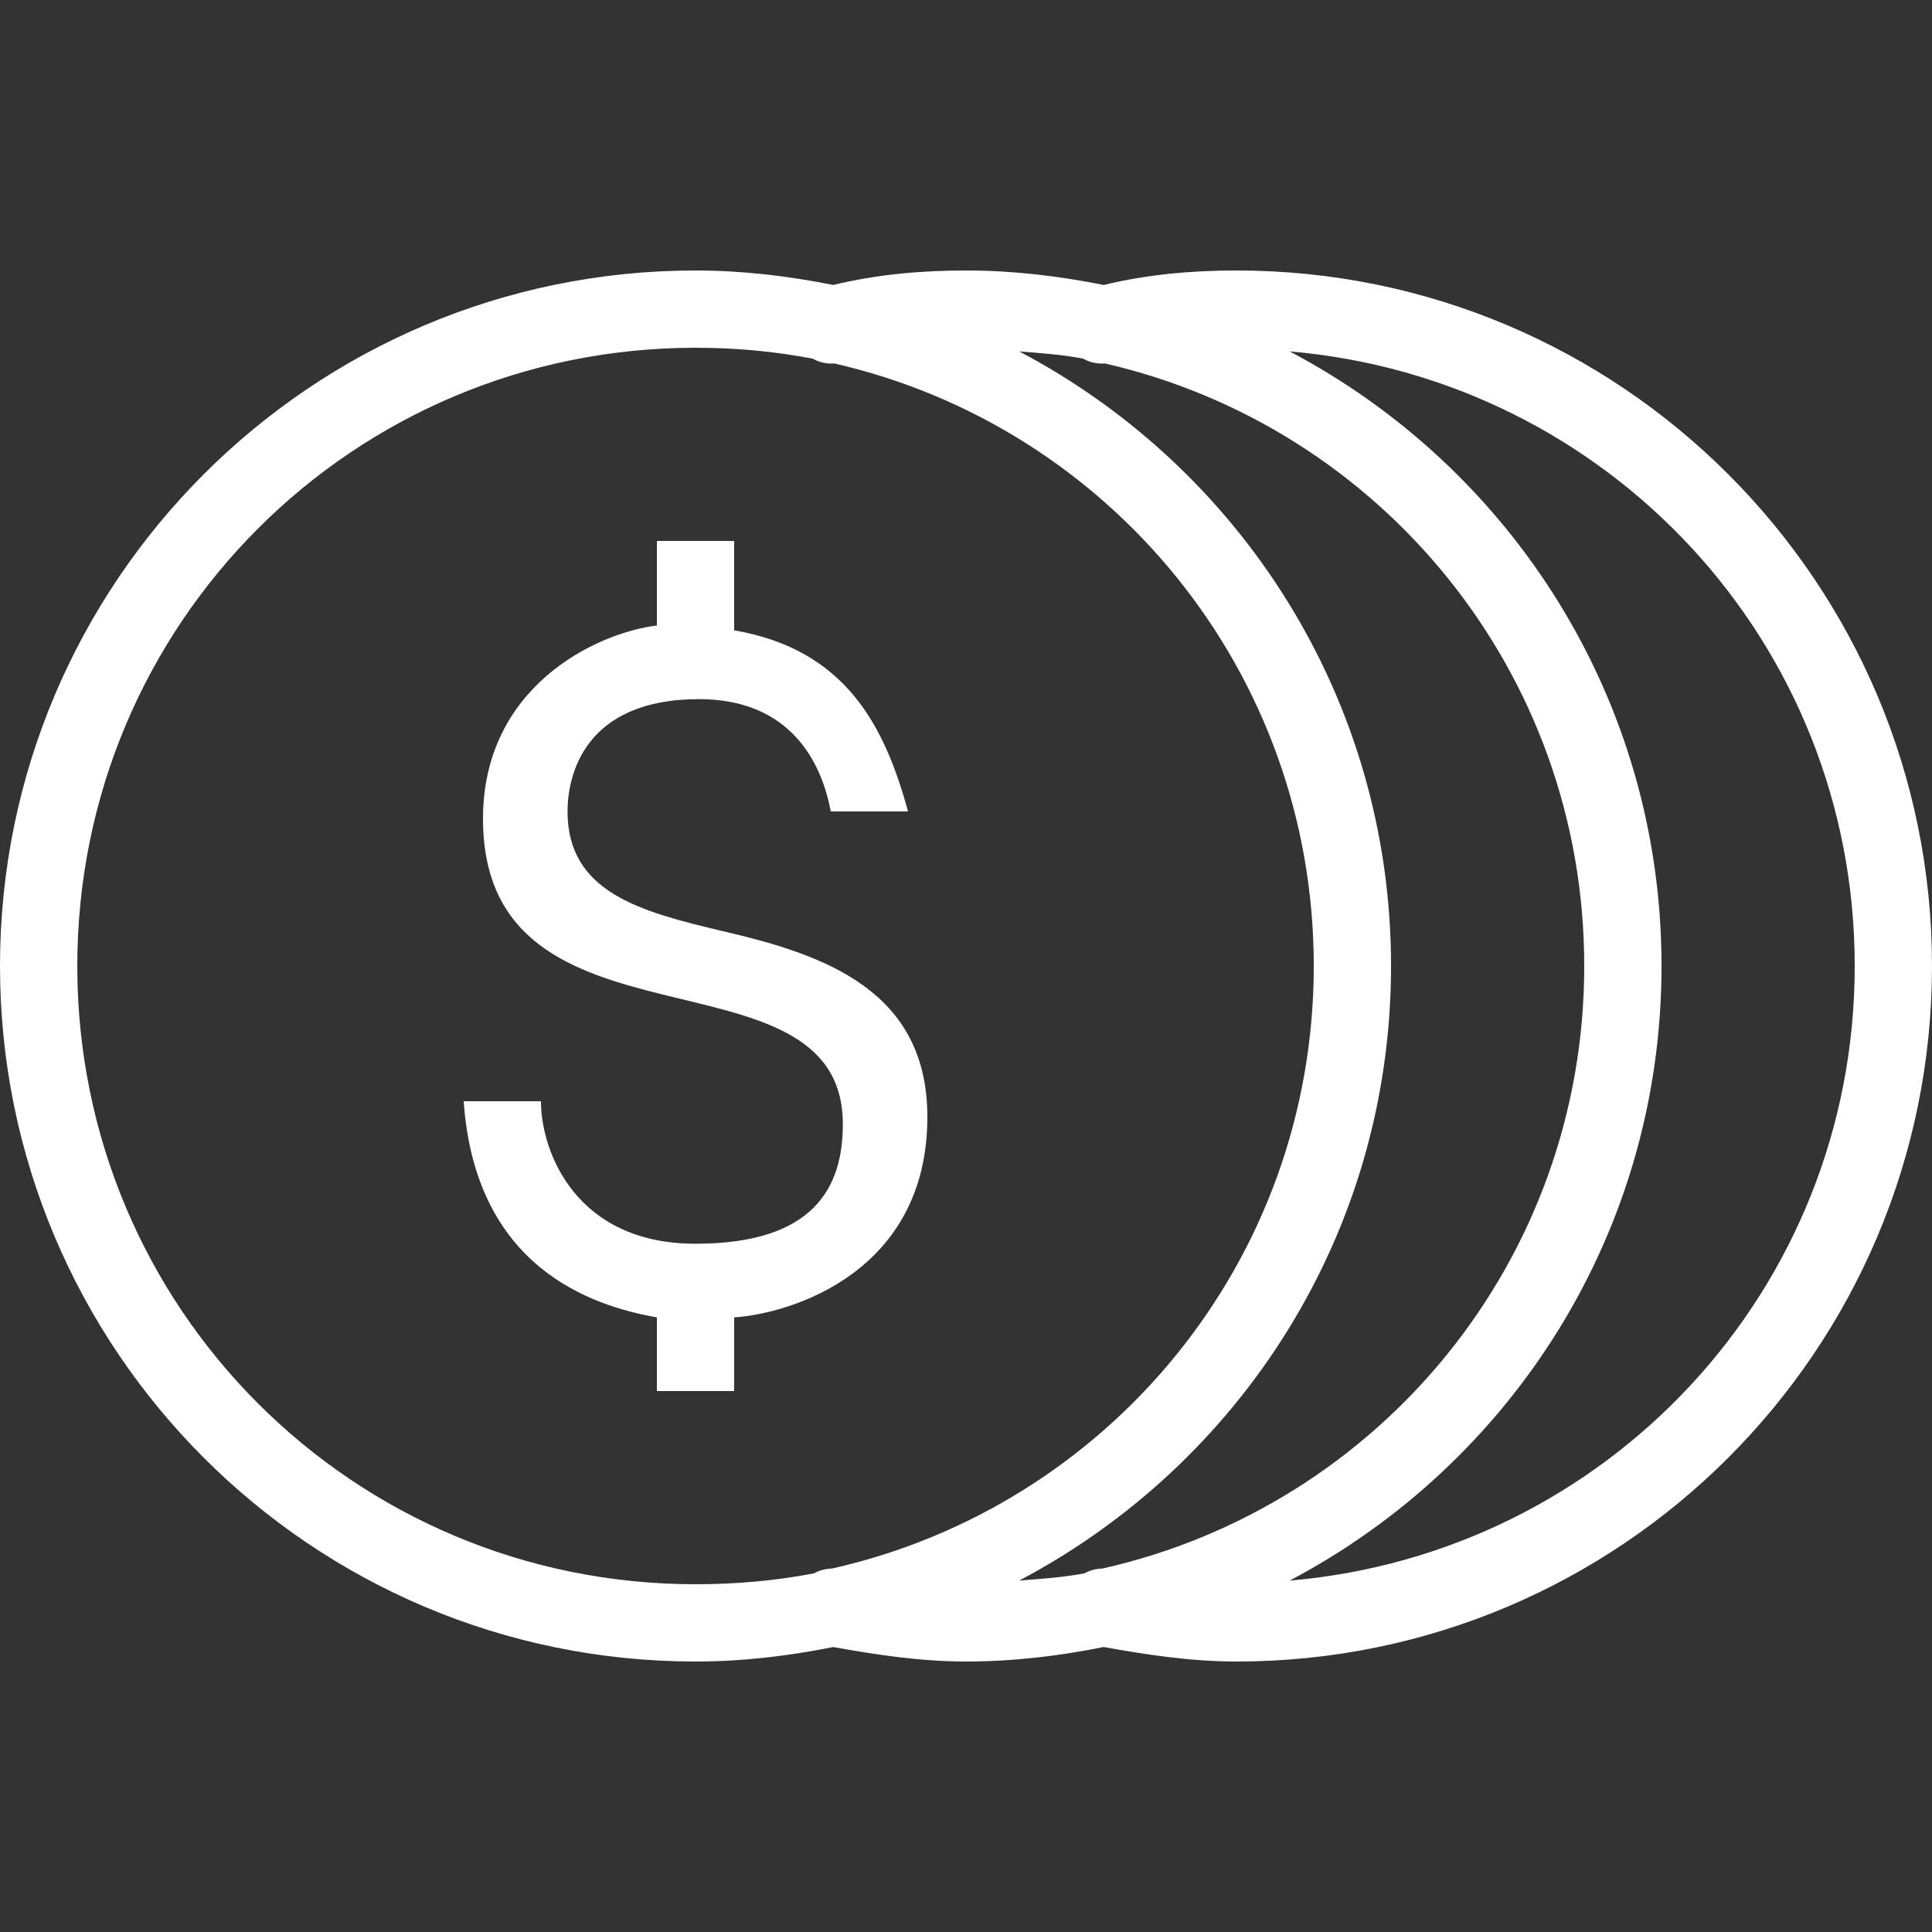 <svg xmlns="http://www.w3.org/2000/svg" x="0px" y="0px"
width="50" height="50"
viewBox="0 0 172 172"
style=" fill:#000000;"><rect x="0" y="0" width="172" height="172" fill="#333333" stroke="none"/><g fill="none" fill-rule="nonzero" stroke="none" stroke-width="1" stroke-linecap="butt" stroke-linejoin="miter" stroke-miterlimit="10" stroke-dasharray="" stroke-dashoffset="0" font-family="none" font-weight="none" font-size="none" text-anchor="none" style="mix-blend-mode: normal"><path d="M0,172v-172h172v172z" fill="none"></path><g fill="#ffffff"><path d="M61.92,24.08c-34.185,0 -61.92,27.735 -61.92,61.92c0,34.185 27.735,61.92 61.92,61.92c4.206,0 8.291,-0.497 12.255,-1.29c3.615,0.645 7.633,1.29 11.825,1.29c4.206,0 8.291,-0.497 12.255,-1.29c3.615,0.645 7.633,1.29 11.825,1.29c34.185,0 61.92,-27.735 61.92,-61.92c0,-34.185 -27.735,-61.92 -61.92,-61.92c-3.964,0 -7.942,0.349 -11.825,1.29c-3.964,-0.793 -8.049,-1.29 -12.255,-1.29c-3.964,0 -7.942,0.349 -11.825,1.29c-3.964,-0.793 -8.049,-1.29 -12.255,-1.29zM61.92,30.96c3.588,0 7.041,0.323 10.428,0.968c0.591,0.336 1.263,0.484 1.935,0.43c24.47,5.603 42.678,27.426 42.678,53.642c0,26.284 -18.315,48.12 -42.892,53.642c-0.564,0.013 -1.115,0.161 -1.613,0.43c-3.427,0.658 -6.907,0.968 -10.535,0.968c-30.476,0 -55.04,-24.564 -55.04,-55.04c0,-30.476 24.564,-55.04 55.04,-55.04zM90.73,31.282c1.922,0.161 3.83,0.282 5.697,0.645c0.591,0.336 1.263,0.484 1.935,0.43c24.47,5.603 42.678,27.426 42.678,53.642c0,26.284 -18.315,48.12 -42.892,53.642c-0.564,0.013 -1.115,0.161 -1.613,0.43c-1.895,0.363 -3.843,0.484 -5.805,0.645c19.686,-10.374 33.11,-30.92 33.11,-54.718c0,-23.798 -13.424,-44.344 -33.11,-54.718zM114.81,31.282c28.232,2.419 50.31,25.854 50.31,54.718c0,28.864 -22.078,52.299 -50.31,54.718c19.686,-10.374 33.11,-30.92 33.11,-54.718c0,-23.798 -13.424,-44.344 -33.11,-54.718zM58.48,48.16v7.525c-5.509,0.685 -15.48,5.509 -15.48,17.2c0,22.011 32.035,10.683 32.035,27.198c0,5.509 -2.446,10.643 -13.115,10.643c-10.669,0 -13.76,-8.21 -13.76,-12.685h-6.88c1.035,14.795 11.355,18.208 17.2,19.242v6.558h6.88v-6.558c5.16,-0.349 17.2,-4.085 17.2,-17.845c0,-11.355 -9.326,-14.486 -18.275,-16.555c-7.229,-1.72 -13.76,-3.413 -13.76,-10.643c0,-3.091 1.397,-9.998 11.717,-9.998c7.229,0 10.683,4.488 11.717,9.998h6.88c-2.069,-7.565 -5.509,-14.405 -15.48,-16.125v-7.955z"></path></g></g></svg>
